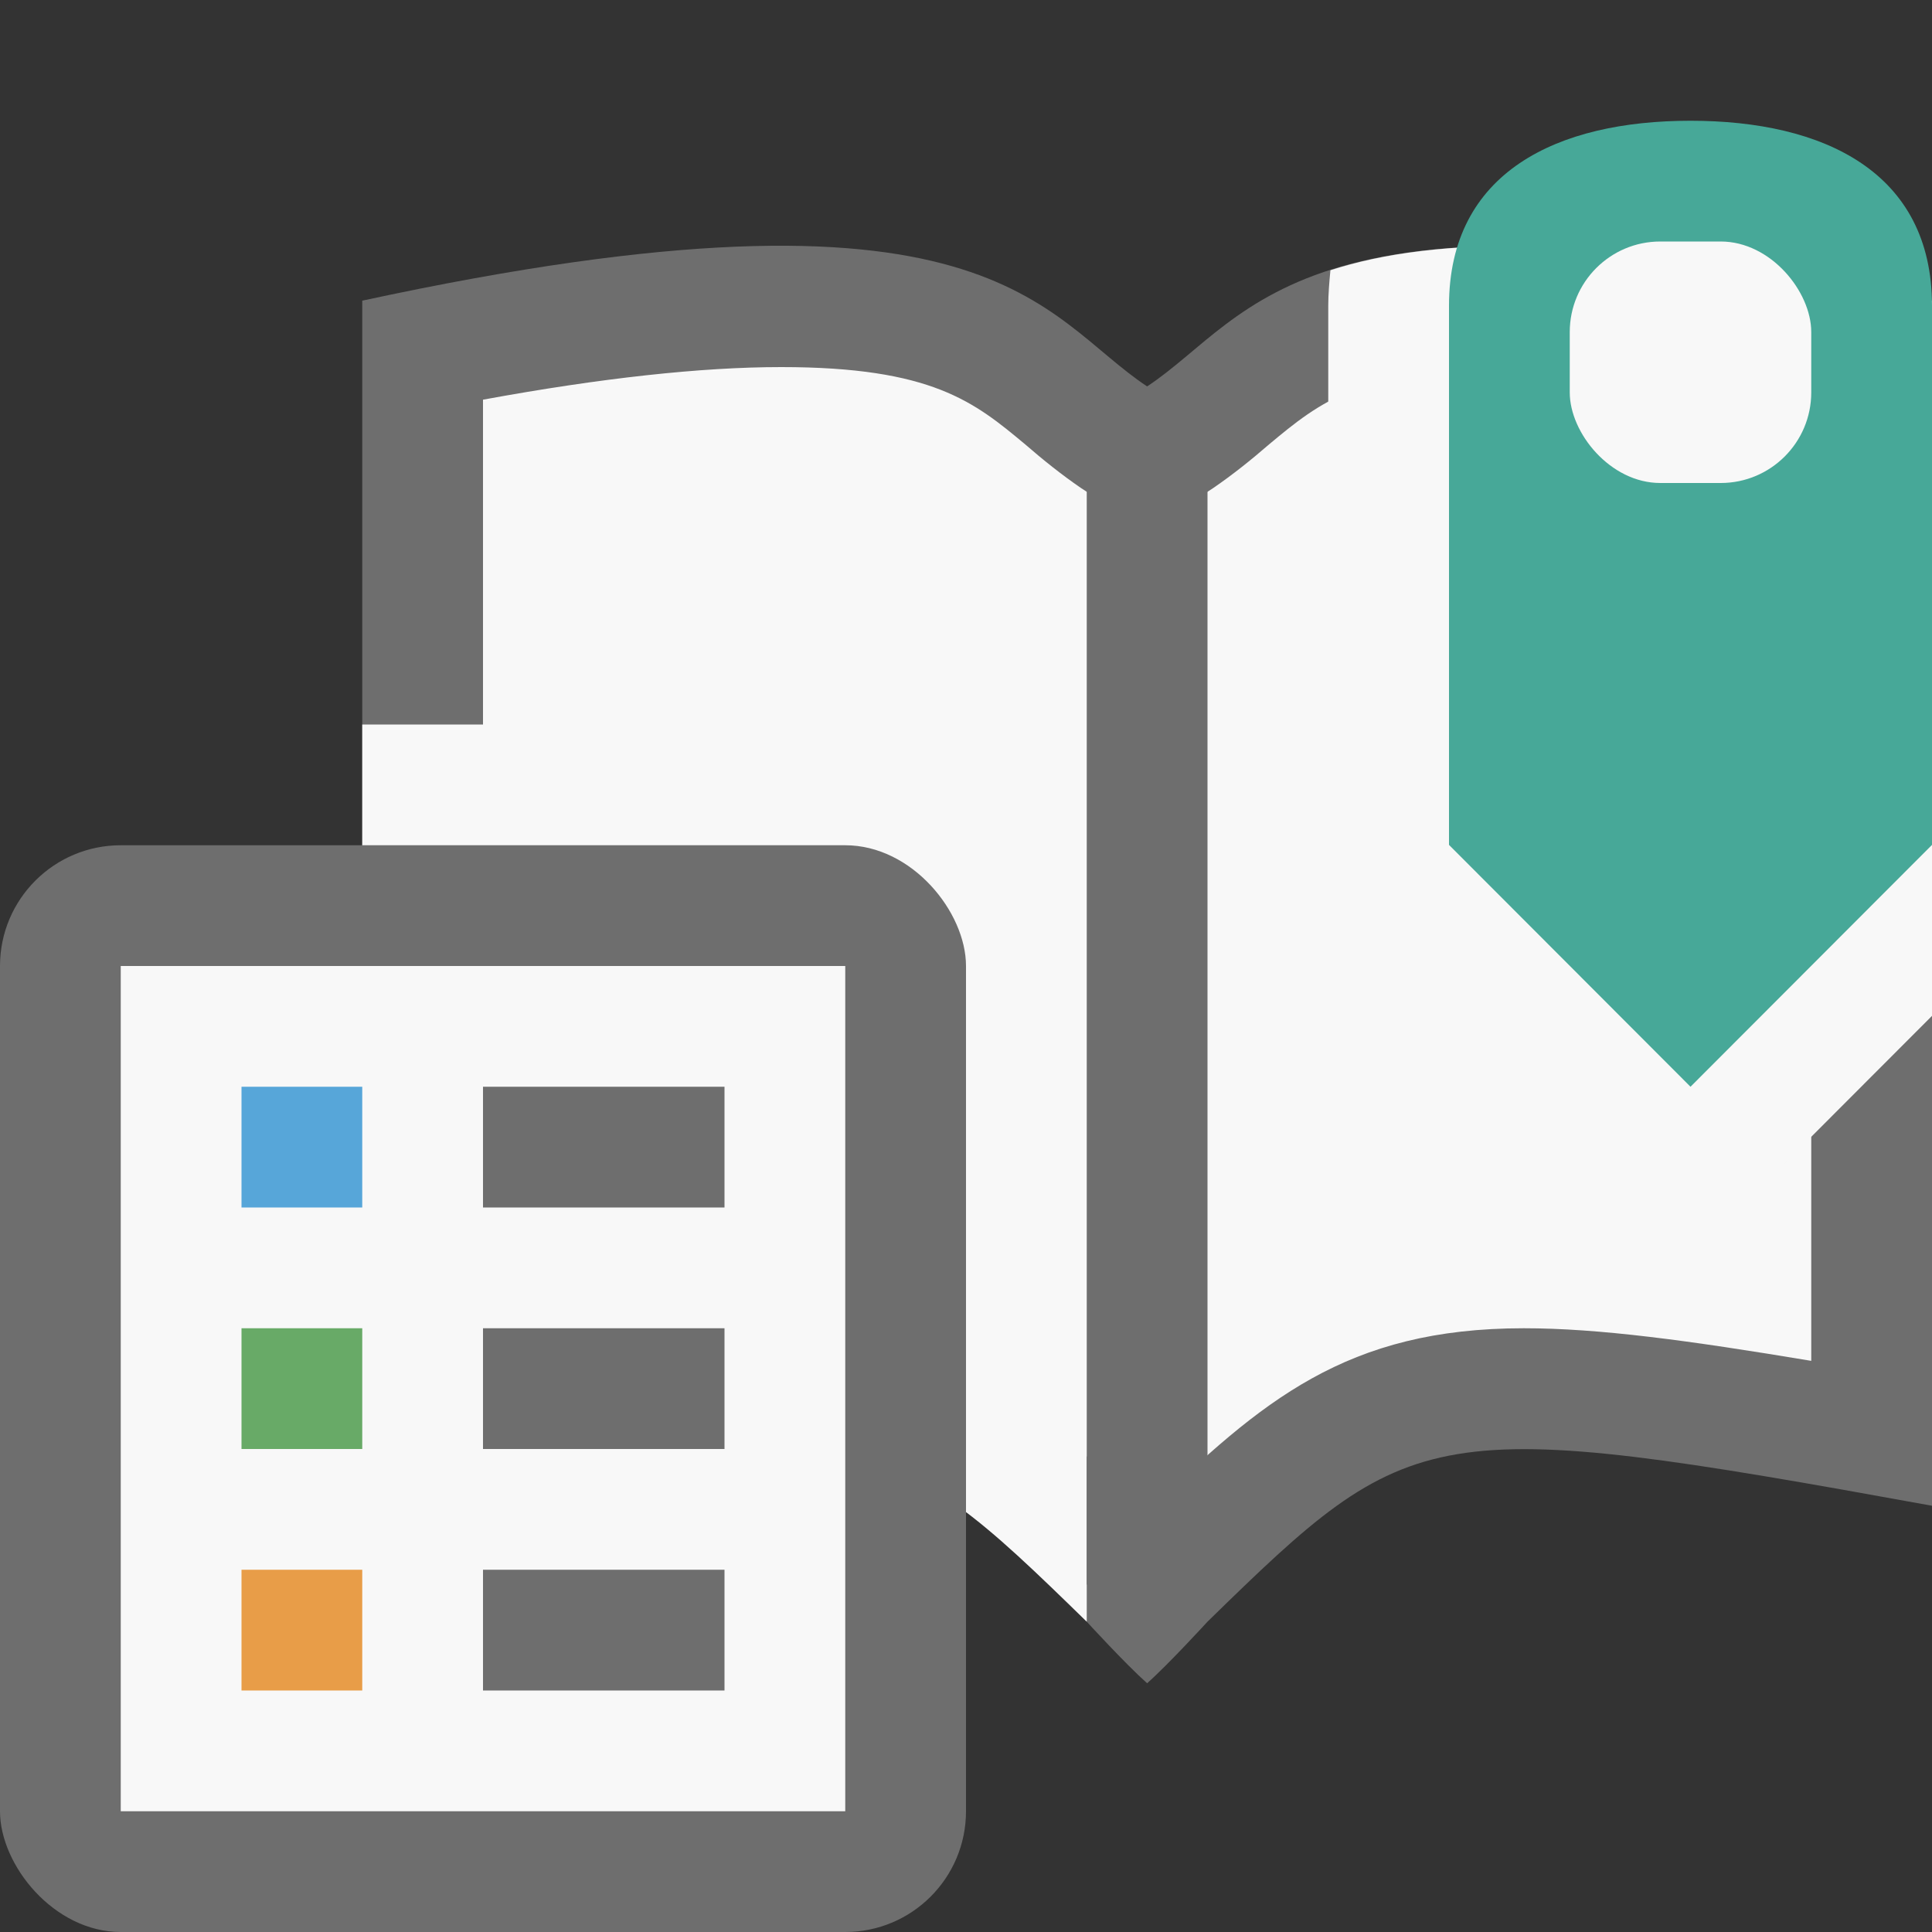 <?xml version="1.0" encoding="UTF-8"?><svg id="Icons" xmlns="http://www.w3.org/2000/svg" viewBox="0 0 16 16"><rect x="0" y="0" width="16" height="16" fill="#333333" stroke="none"/><defs><style>.cls-1{fill:#f8f8f8;}.cls-2{fill:#68aa67;}.cls-3{fill:#e89d48;}.cls-4{fill:#6e6e6e;}.cls-5{fill:#57a6d9;}.cls-6{fill:#47a898;}</style></defs><path class="cls-4" d="M16,2.49V12.47c-4.18-.76-4.3-.7-6,.96,0,0-.32,.35-.5,.51-.18-.16-.5-.51-.5-.51-1.7-1.66-1.82-1.72-6-.96V2.49c5.23-1.13,5.62,.13,6.5,.71,.88-.58,1.27-1.84,6.5-.71Z"/><path class="cls-1" d="M15,3.31v7.96c-1.02-.17-1.76-.27-2.38-.27-1.47,0-2.17,.6-3.12,1.52-.17-.17-.34-.32-.5-.46v1.37c-1.7-1.66-1.82-1.72-6-.96V6h1V3.31c.98-.18,1.81-.27,2.47-.27,1.25,0,1.6,.29,2.02,.64,.15,.13,.3,.25,.46,.36l.55,.36,.55-.36c.16-.11,.31-.23,.46-.36,.42-.35,.77-.64,2.02-.64,.66,0,1.49,.09,2.47,.27Z"/><path class="cls-4" d="M9.417,3.243c-.148,0-.282-.021-.417-.041V13.123h1V3.179c-.181,.04-.374,.064-.583,.064Z"/><path class="cls-1" d="M11.018,2.238c-.009,.093-.018,.199-.018,.294V6.997c0,.265,.105,.52,.292,.707l2,2.003c.188,.188,.442,.293,.708,.293s.52-.105,.708-.293l1.292-1.294V2.49c-2.728-.589-4.132-.527-4.982-.252Z"/><path class="cls-6" d="M14,1c-1.104,0-2,.425-2,1.532V6.997l2,2.003,2-2.003V2.532c0-1.107-.896-1.532-2-1.532Z"/><rect class="cls-1" x="13" y="2" width="2" height="2" rx=".75" ry=".75"/><rect class="cls-4" y="7" width="8" height="9" rx="1" ry="1"/><rect class="cls-1" x=".5" y="8.5" width="7" height="6" transform="translate(15.5 7.5) rotate(90)"/><rect class="cls-5" x="2" y="9" width="1" height="1"/><rect class="cls-2" x="2" y="11" width="1" height="1"/><rect class="cls-3" x="2" y="13" width="1" height="1"/><rect class="cls-4" x="4" y="9" width="2" height="1"/><rect class="cls-4" x="4" y="11" width="2" height="1"/><rect class="cls-4" x="4" y="13" width="2" height="1"/></svg>